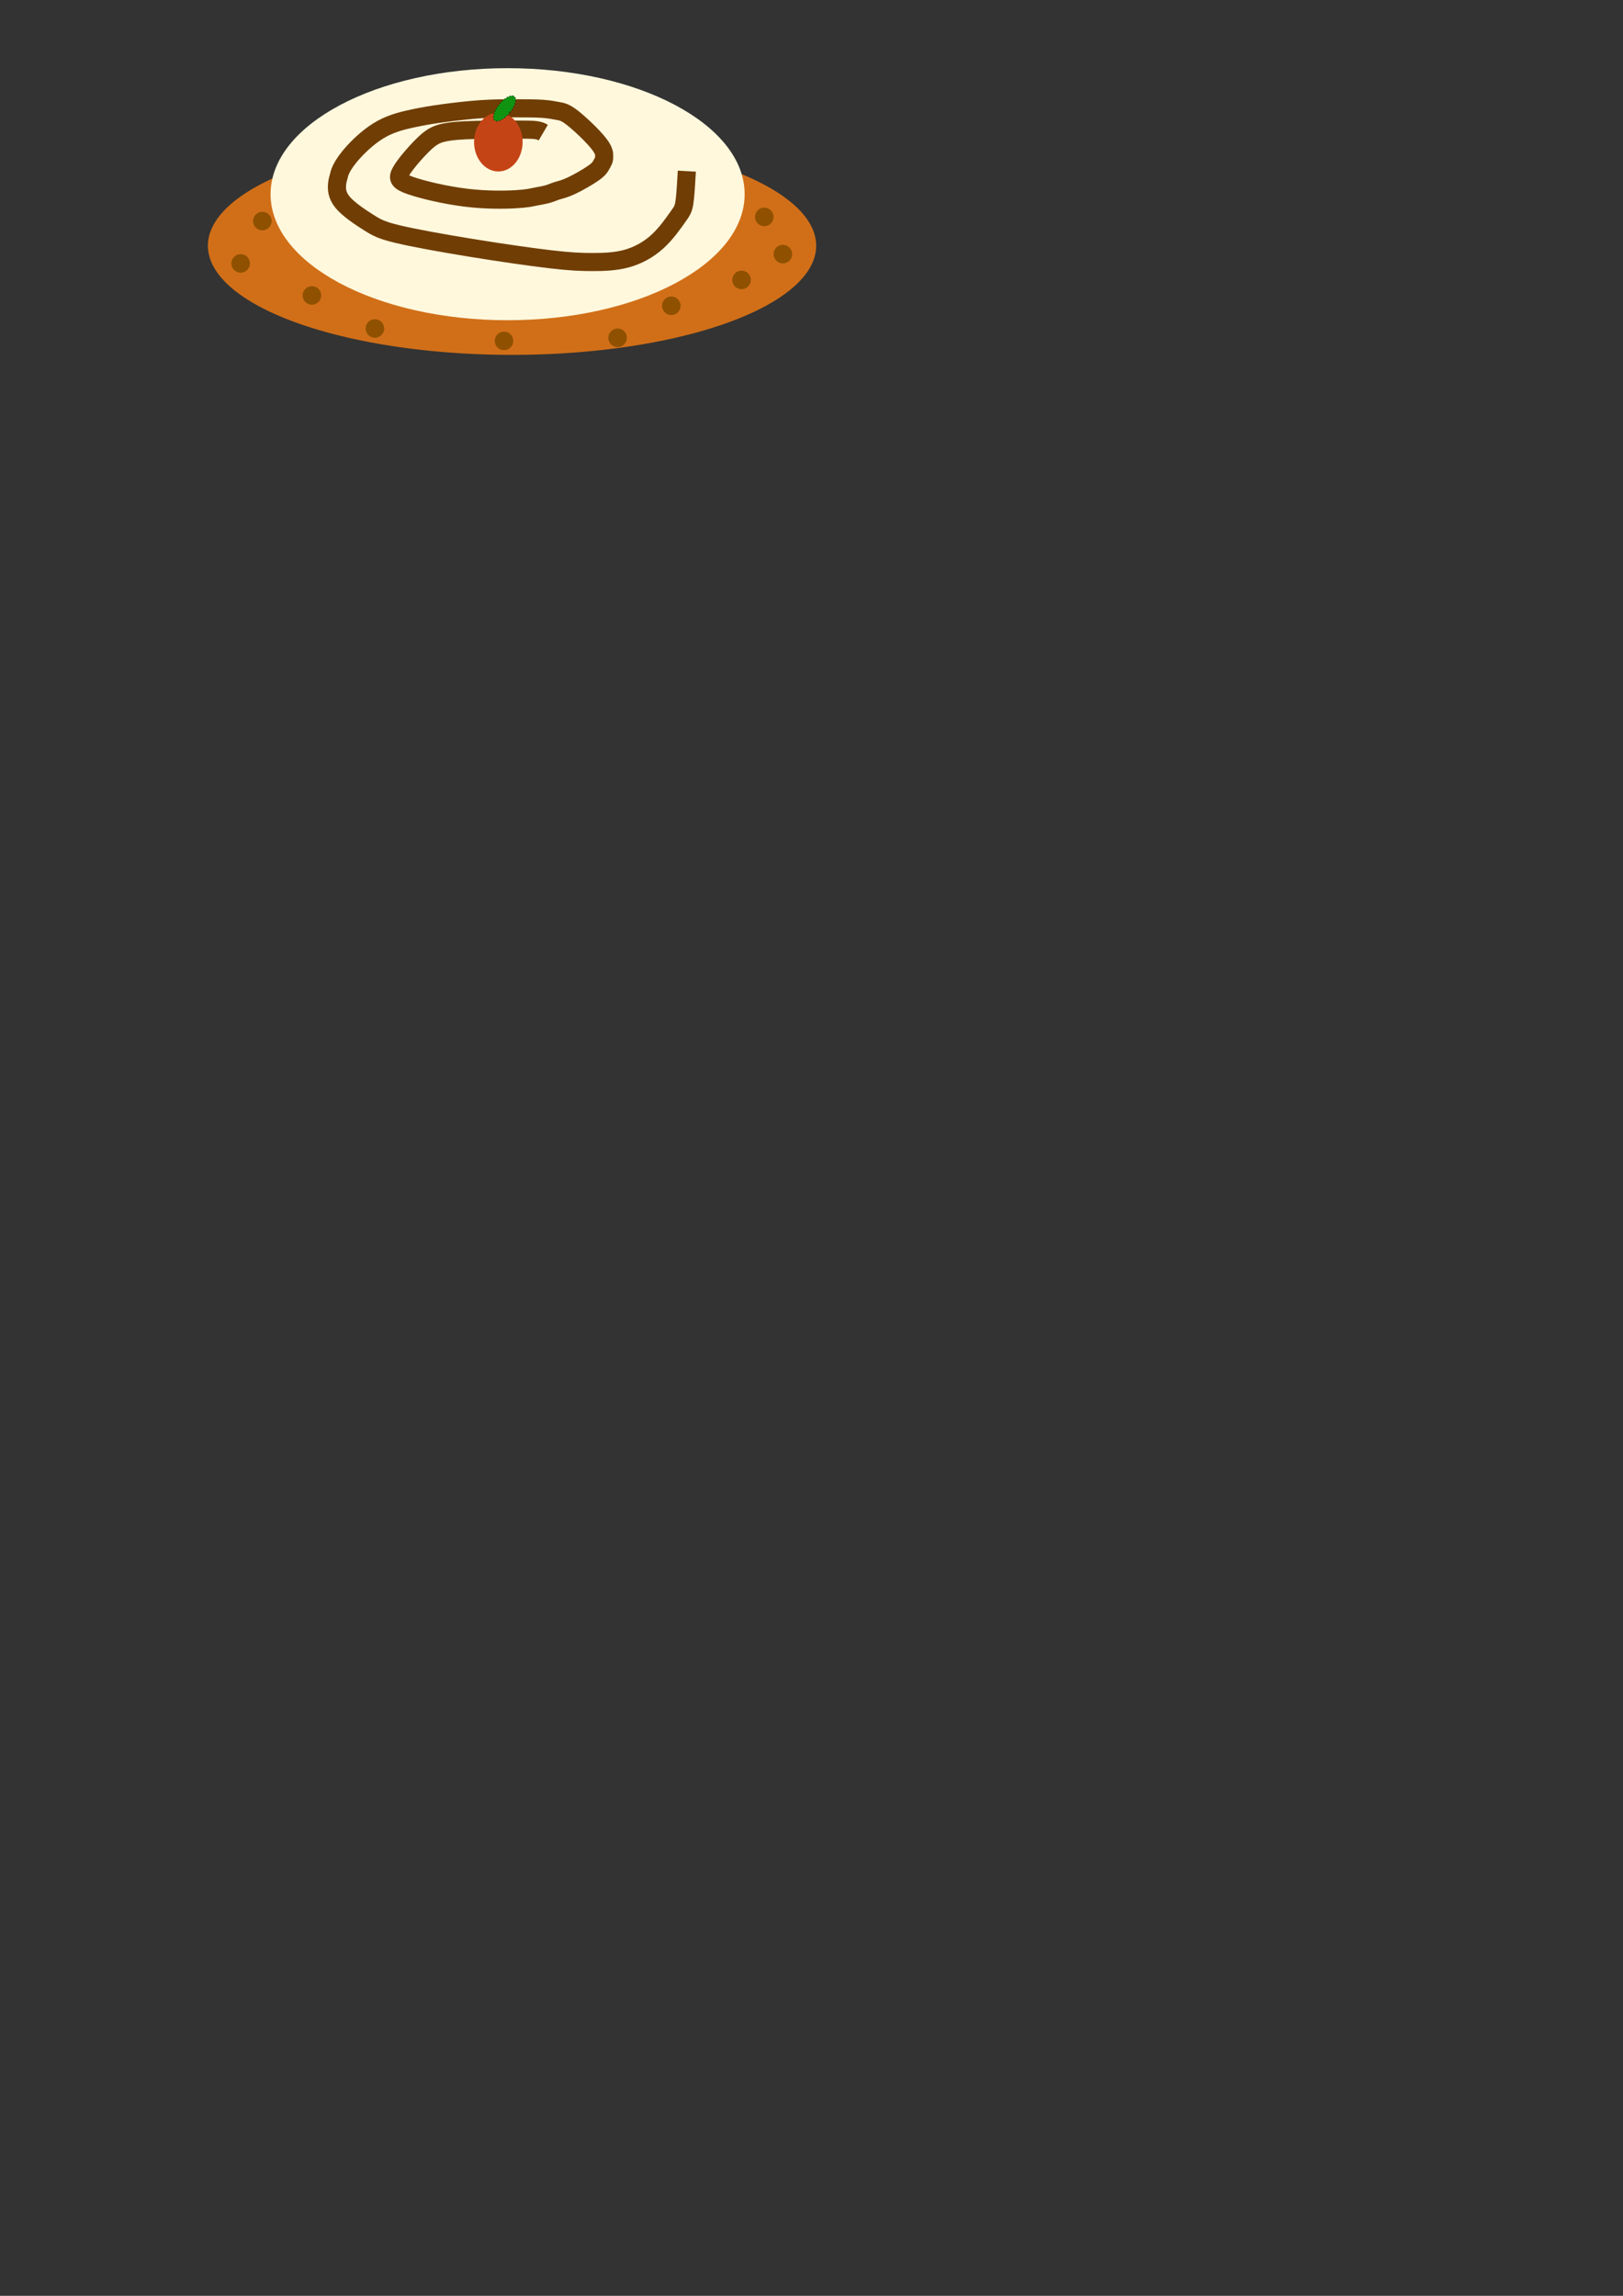 <?xml version="1.0" encoding="UTF-8" standalone="no"?>
<svg
   xmlns:dc="http://purl.org/dc/elements/1.1/"
   xmlns:cc="http://creativecommons.org/ns#"
   xmlns:rdf="http://www.w3.org/1999/02/22-rdf-syntax-ns#"
   xmlns:svg="http://www.w3.org/2000/svg"
   xmlns="http://www.w3.org/2000/svg"
   xmlns:sodipodi="http://sodipodi.sourceforge.net/DTD/sodipodi-0.dtd"
   xmlns:inkscape="http://www.inkscape.org/namespaces/inkscape"
   width="210mm"
   height="297mm"
   viewBox="0 0 210 297"
   version="1.1"
   id="svg8"
   inkscape:version="1.0.1 (3bc2e813f5, 2020-09-07)"
   sodipodi:docname="alien-ciastko.svg"
   inkscape:export-filename="D:\Archiwum\16_github_repo\python-training\crash-course\alien_invasion\images\alien-ciastko.png"
   inkscape:export-xdpi="300"
   inkscape:export-ydpi="300">
  <rect x="0" y="0" width="210" height="297" fill="#333333" stroke="none"/>
  <defs
     id="defs2">
    <inkscape:path-effect
       effect="bspline"
       id="path-effect934"
       is_visible="true"
       lpeversion="1"
       weight="33.333"
       steps="2"
       helper_size="0"
       apply_no_weight="true"
       apply_with_weight="true"
       only_selected="false" />
    <inkscape:path-effect
       effect="bspline"
       id="path-effect930"
       is_visible="true"
       lpeversion="1"
       weight="33.333"
       steps="2"
       helper_size="0"
       apply_no_weight="true"
       apply_with_weight="true"
       only_selected="false" />
    <inkscape:path-effect
       effect="bspline"
       id="path-effect926"
       is_visible="true"
       lpeversion="1"
       weight="33.333"
       steps="2"
       helper_size="0"
       apply_no_weight="true"
       apply_with_weight="true"
       only_selected="false" />
  </defs>
  <sodipodi:namedview
     id="base"
     pagecolor="#ffffff"
     bordercolor="#666666"
     borderopacity="1.0"
     inkscape:pageopacity="0.0"
     inkscape:pageshadow="2"
     inkscape:zoom="1.979899"
     inkscape:cx="181.83436"
     inkscape:cy="155.81089"
     inkscape:document-units="mm"
     inkscape:current-layer="layer1"
     inkscape:document-rotation="0"
     showgrid="false"
     inkscape:window-width="1920"
     inkscape:window-height="1017"
     inkscape:window-x="-8"
     inkscape:window-y="-8"
     inkscape:window-maximized="1" />
  <g
     inkscape:label="Warstwa 1"
     inkscape:groupmode="layer"
     id="layer1">
    <path
       id="path833"
       style="fill:#d16f18;fill-opacity:1;stroke-width:1.754;stroke-linejoin:round;stroke-dasharray:1.754, 1.754"
       d="M 249.66 66.67 A 148.492 53.286 0 0 0 101.52 119.955 A 148.492 53.286 0 0 0 250.014 173.24 A 148.492 53.286 0 0 0 398.506 119.955 A 148.492 53.286 0 0 0 250.014 66.67 A 148.492 53.286 0 0 0 249.66 66.67 z M 247.543 90.408 A 100.51 28.032 0 0 1 247.992 90.408 A 100.51 28.032 0 0 1 348.502 118.439 A 100.51 28.032 0 0 1 247.992 146.473 A 100.51 28.032 0 0 1 147.482 118.439 A 100.51 28.032 0 0 1 247.543 90.408 z "
       transform="scale(0.265)" />
    <ellipse
       style="fill:#fff8dd;fill-opacity:1;stroke-width:0.444;stroke-linejoin:round;stroke-dasharray:0.444, 0.444"
       id="path848"
       cx="65.681"
       cy="25.123"
       rx="30.669"
       ry="16.303" />
    <circle
       style="fill:#8f5100;fill-opacity:1;stroke-width:0.464;stroke-linejoin:round;stroke-dasharray:0.464, 0.464"
       id="path850"
       cx="33.943"
       cy="28.598"
       r="1.203" />
    <circle
       style="fill:#8f5100;fill-opacity:1;stroke-width:0.464;stroke-linejoin:round;stroke-dasharray:0.464, 0.464"
       id="path850-6"
       cx="95.95"
       cy="36.215"
       r="1.203" />
    <circle
       style="fill:#8f5100;fill-opacity:1;stroke-width:0.464;stroke-linejoin:round;stroke-dasharray:0.464, 0.464"
       id="path850-4"
       cx="48.509"
       cy="42.496"
       r="1.203" />
    <circle
       style="fill:#8f5100;fill-opacity:1;stroke-width:0.464;stroke-linejoin:round;stroke-dasharray:0.464, 0.464"
       id="path850-41"
       cx="31.137"
       cy="34.077"
       r="1.203" />
    <circle
       style="fill:#8f5100;fill-opacity:1;stroke-width:0.464;stroke-linejoin:round;stroke-dasharray:0.464, 0.464"
       id="path850-1"
       cx="65.214"
       cy="44.099"
       r="1.203" />
    <circle
       style="fill:#8f5100;fill-opacity:1;stroke-width:0.464;stroke-linejoin:round;stroke-dasharray:0.464, 0.464"
       id="path850-7"
       cx="86.863"
       cy="39.556"
       r="1.203" />
    <circle
       style="fill:#8f5100;fill-opacity:1;stroke-width:0.464;stroke-linejoin:round;stroke-dasharray:0.464, 0.464"
       id="path850-2"
       cx="79.914"
       cy="43.699"
       r="1.203" />
    <circle
       style="fill:#8f5100;fill-opacity:1;stroke-width:0.464;stroke-linejoin:round;stroke-dasharray:0.464, 0.464"
       id="path850-1-4"
       cx="98.89"
       cy="28.063"
       r="1.203" />
    <circle
       style="fill:#8f5100;fill-opacity:1;stroke-width:0.464;stroke-linejoin:round;stroke-dasharray:0.464, 0.464"
       id="path850-1-8"
       cx="101.295"
       cy="32.874"
       r="1.203" />
    <circle
       style="fill:#8f5100;fill-opacity:1;stroke-width:0.464;stroke-linejoin:round;stroke-dasharray:0.464, 0.464"
       id="path850-1-42"
       cx="40.358"
       cy="38.22"
       r="1.203" />
    <path
       style="fill:none;fill-opacity:1;stroke:#703d04;stroke-width:2.343;stroke-linecap:butt;stroke-linejoin:miter;stroke-miterlimit:4;stroke-dasharray:none;stroke-dashoffset:0;stroke-opacity:1"
       d="m 70.292,17.158 c -0.22,-0.129 -0.442,-0.26 -0.977,-0.327 -0.535,-0.066 -1.381,-0.066 -2.784,-0.066 -1.403,0 -3.363,0 -5.056,0.044 -1.693,0.044 -3.118,0.131 -4.144,0.371 -1.025,0.24 -1.649,0.634 -2.607,1.574 -0.958,0.94 -2.25,2.426 -2.806,3.367 -0.556,0.941 -0.378,1.335 1.182,1.88 1.56,0.545 4.5,1.245 7.172,1.572 2.672,0.327 5.078,0.284 6.525,0.196 1.447,-0.088 1.937,-0.219 2.472,-0.328 0.535,-0.109 1.114,-0.197 1.581,-0.328 0.467,-0.131 0.824,-0.306 1.247,-0.437 0.424,-0.131 0.914,-0.218 1.804,-0.634 0.89,-0.415 2.182,-1.158 2.894,-1.66 0.712,-0.502 0.846,-0.764 0.979,-1.005 0.134,-0.241 0.267,-0.459 0.334,-0.633 0.067,-0.174 0.067,-0.305 0.067,-0.589 0,-0.284 0,-0.721 -0.778,-1.683 C 76.62,17.51 75.061,16.024 74.081,15.258 73.101,14.492 72.7,14.448 72.21,14.361 71.72,14.274 71.141,14.143 70.206,14.077 69.27,14.011 67.978,14.011 66.642,14.011 c -1.336,0 -2.717,0 -4.343,0.109 -1.626,0.109 -3.497,0.328 -4.945,0.524 -1.448,0.197 -2.472,0.371 -3.742,0.634 -1.27,0.262 -2.784,0.612 -4.188,1.377 -1.404,0.765 -2.696,1.945 -3.587,2.907 -0.891,0.962 -1.381,1.705 -1.648,2.23 -0.267,0.525 -0.312,0.831 -0.379,1.093 -0.067,0.262 -0.156,0.48 -0.2,1.006 -0.044,0.525 -0.044,1.356 0.715,2.273 0.759,0.918 2.273,1.923 3.342,2.6 1.069,0.677 1.693,1.027 3.809,1.529 2.116,0.502 5.724,1.158 9.488,1.77 3.764,0.612 7.684,1.18 10.312,1.486 2.628,0.306 3.964,0.35 5.39,0.349 1.425,-8.1e-5 2.94,-0.044 4.387,-0.437 1.447,-0.394 2.828,-1.137 3.985,-2.185 1.158,-1.049 2.093,-2.404 2.65,-3.19 0.557,-0.787 0.735,-1.005 0.869,-1.9 0.134,-0.895 0.223,-2.469 0.312,-4.045"
       id="path932"
       inkscape:path-effect="#path-effect934"
       inkscape:original-d="m 70.291885,17.157813 c -0.220078,-0.128533 -0.442804,-0.259663 -0.668173,-0.393388 -0.843709,0.0026 -1.690061,0.0026 -2.539061,0 -1.957332,0.0026 -3.917307,0.0026 -5.879931,0 -1.422791,0.09001 -2.848229,0.177435 -4.276312,0.262258 -0.620982,0.395985 -1.24461,0.789374 -1.870887,1.180166 -1.289156,1.488731 -2.580958,2.974867 -3.875408,4.458405 0.180827,0.395985 0.359005,0.789373 0.534541,1.180166 2.942611,0.701953 5.882573,1.401311 8.819893,2.098072 2.408071,-0.04111 4.813498,-0.08482 7.216277,-0.131129 0.492641,-0.128534 0.982634,-0.259663 1.469983,-0.393389 0.581729,-0.08482 1.160814,-0.172243 1.737251,-0.262258 0.359006,-0.172244 0.715365,-0.347083 1.069079,-0.524519 0.49264,-0.08482 0.982633,-0.172243 1.469982,-0.262259 1.294448,-0.740471 2.586252,-1.483538 3.875408,-2.229202 0.136281,-0.259664 0.269914,-0.521922 0.400904,-0.786778 0.136282,-0.215952 0.269915,-0.434502 0.400905,-0.655647 0.0026,-0.128533 0.0026,-0.259663 0,-0.393389 0.0026,-0.434502 0.0026,-0.8716 0,-1.311295 -1.556427,-1.483539 -3.115498,-2.969674 -4.677217,-4.458405 -0.398259,-0.04111 -0.799163,-0.08482 -1.202714,-0.13113 -0.576437,-0.128533 -1.15552,-0.259663 -1.737251,-0.393388 -1.289156,0.0026 -2.58096,0.0026 -3.875408,0 -1.378246,0.0026 -2.759138,0.0026 -4.142676,0 -1.868242,0.221145 -3.739129,0.439695 -5.612662,0.655648 -1.021887,0.177435 -2.04642,0.352275 -3.073598,0.524518 -1.511882,0.352275 -3.02641,0.701953 -4.543584,1.049036 -1.289156,1.182762 -2.580957,2.362928 -3.875408,3.540498 -0.487346,0.745664 -0.977341,1.488731 -1.469982,2.229202 -0.0419,0.308566 -0.08644,0.614534 -0.133633,0.917906 -0.08644,0.221146 -0.175536,0.439696 -0.267272,0.655648 0.0026,0.833084 0.0026,1.663571 0,2.491462 1.517174,1.007923 3.031702,2.013249 4.543584,3.015979 0.626274,0.352275 1.249902,0.701954 1.870887,1.049036 3.610785,0.658244 7.218921,1.313892 10.824414,1.966945 3.922598,0.570824 7.842554,1.139051 11.759861,1.704684 1.338993,0.04631 2.67534,0.09001 4.009041,0.131128 1.517173,-0.04111 3.031701,-0.08482 4.543583,-0.131128 1.383538,-0.740471 2.76443,-1.483539 4.142677,-2.229203 0.93809,-1.352409 1.873533,-2.707414 2.806329,-4.065015 0.180827,-0.215954 0.359005,-0.434503 0.534541,-0.65565 0.09174,-1.570957 0.180824,-3.144512 0.267268,-4.720662" />
    <ellipse
       style="fill:#c54416;fill-opacity:1;stroke:none;stroke-width:2.164;stroke-linejoin:round;stroke-miterlimit:4;stroke-dasharray:none;stroke-dashoffset:0;stroke-opacity:1"
       id="path1254"
       cx="64.479"
       cy="18.375"
       rx="3.14"
       ry="3.809" />
    <ellipse
       style="fill:#119312;fill-opacity:1;stroke:#000000;stroke-width:0.1;stroke-linejoin:round;stroke-miterlimit:4;stroke-dasharray:0.1,0.3;stroke-dashoffset:0;stroke-opacity:1"
       id="path1256"
       cx="59.31"
       cy="-30.671"
       rx="0.869"
       ry="2.005"
       transform="rotate(39.476)" />
  </g>
</svg>
